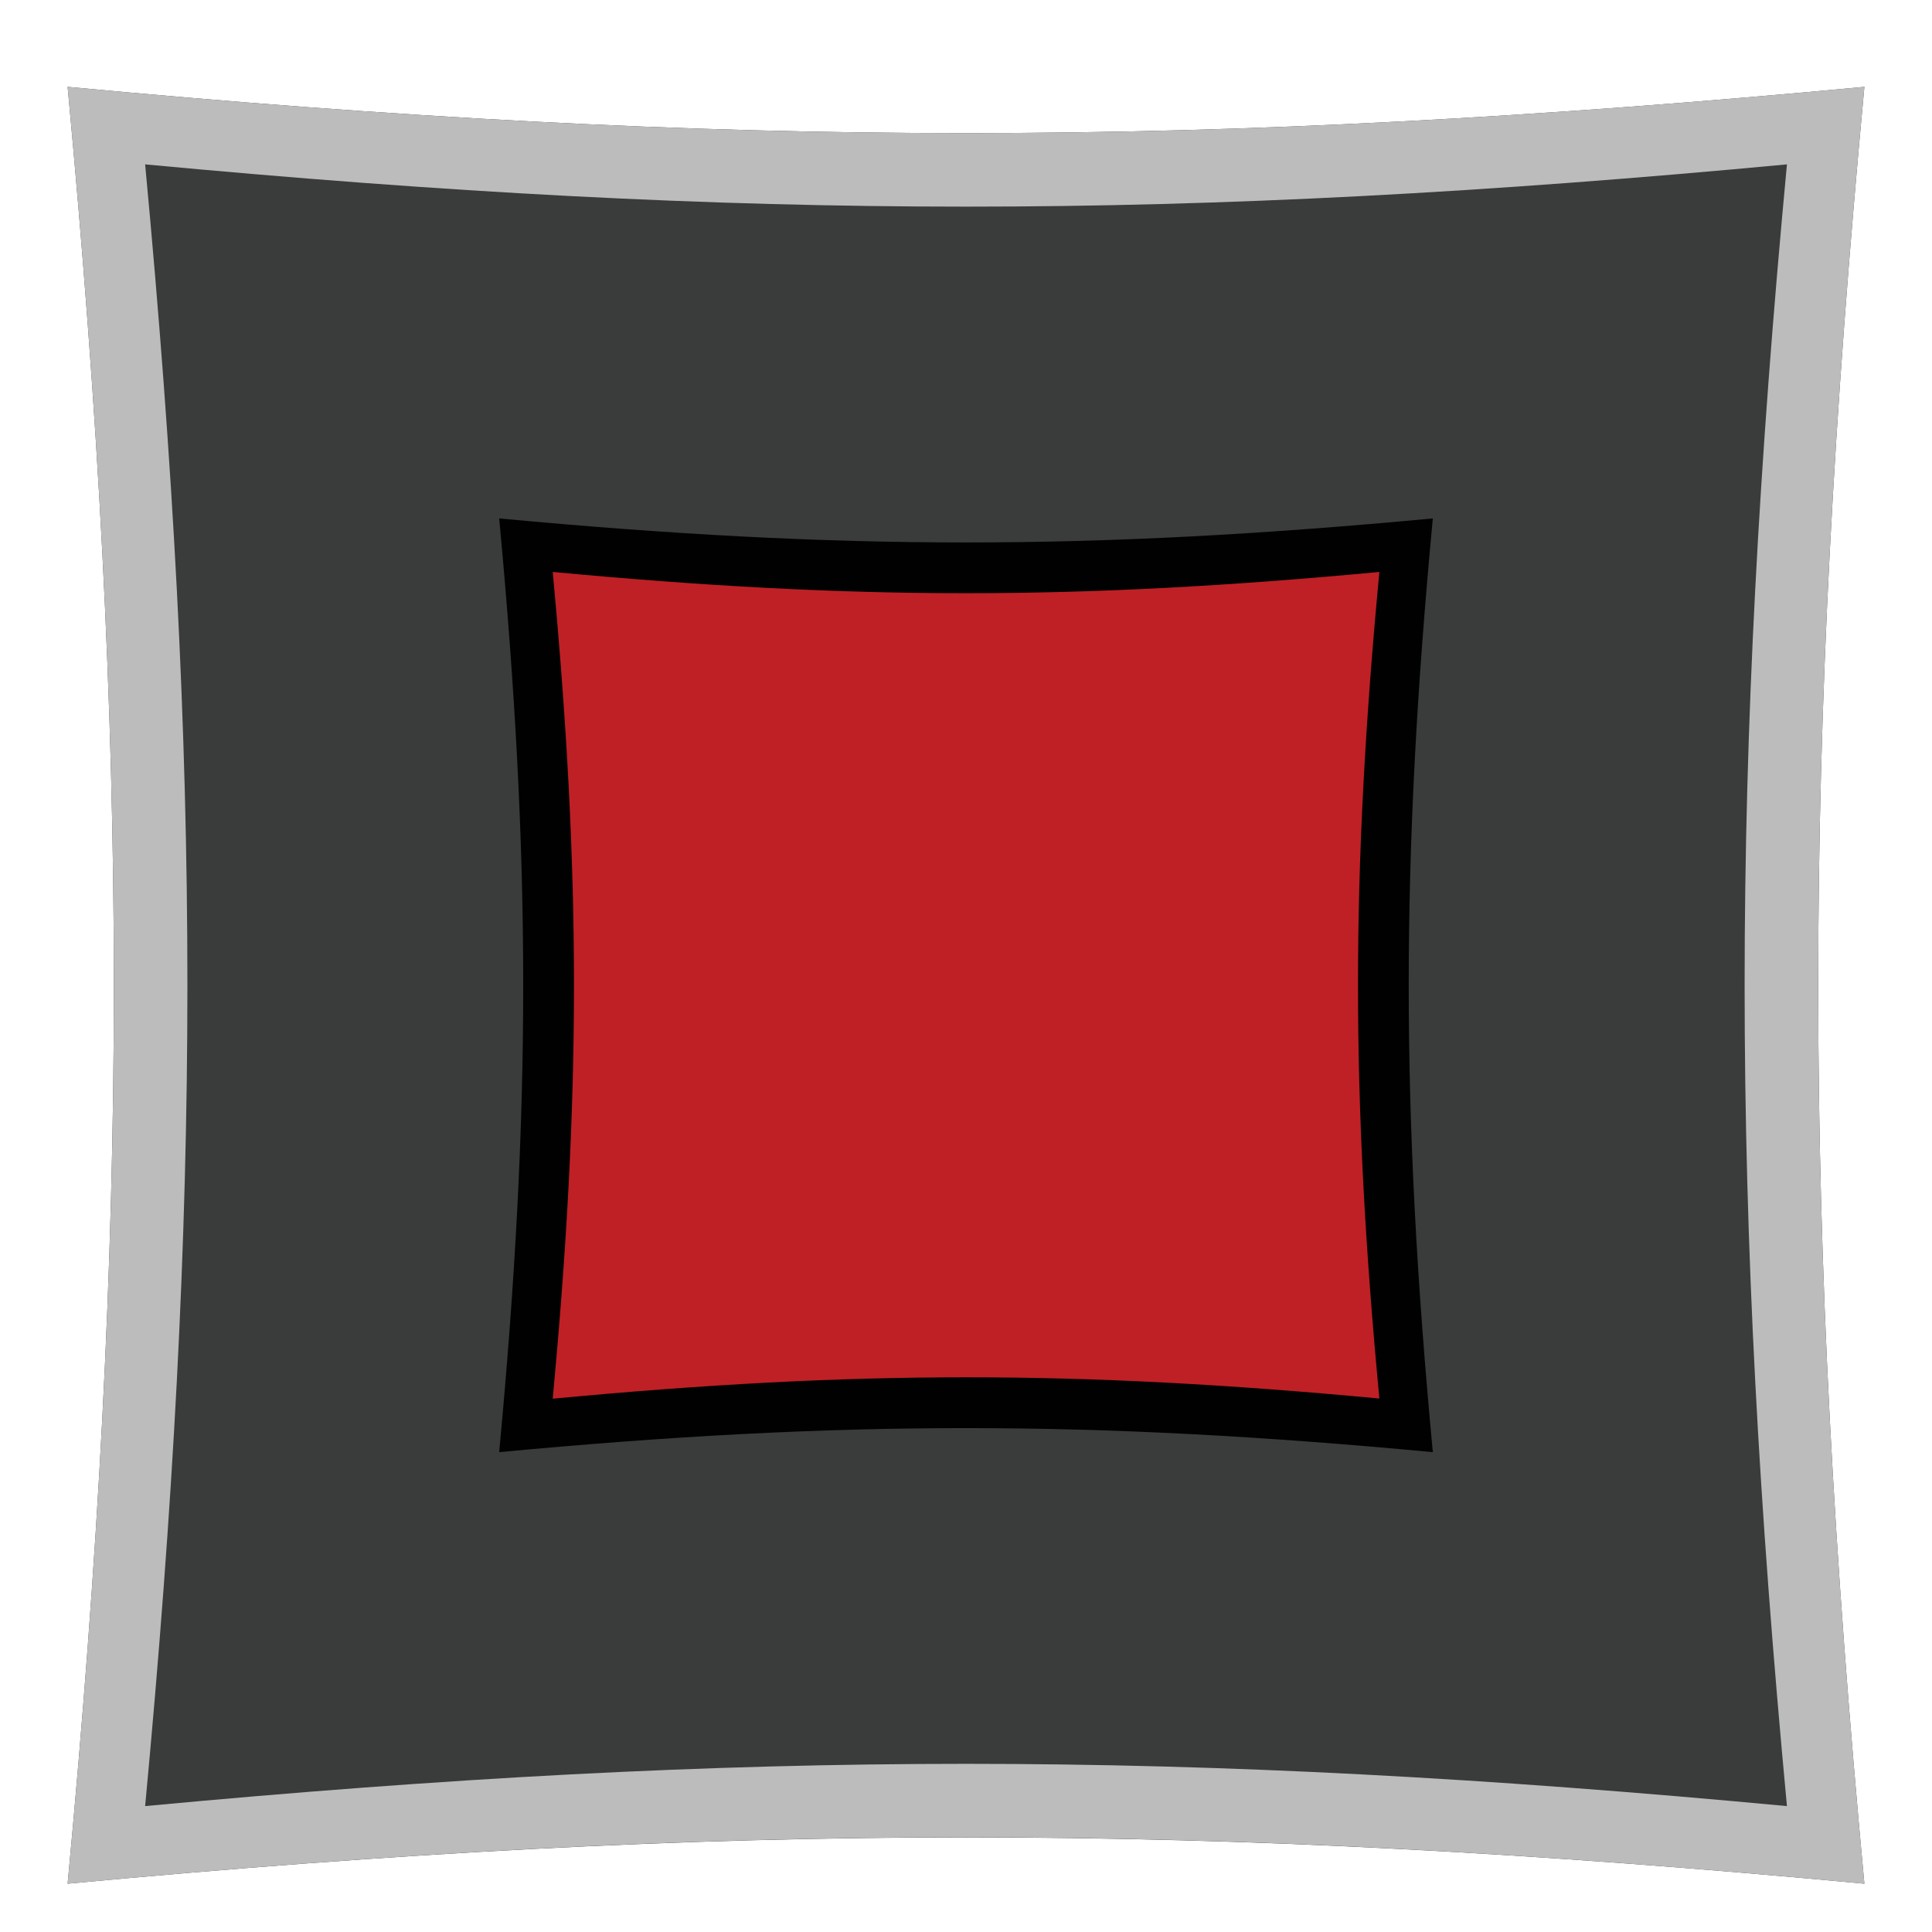 <?xml version="1.0" encoding="utf-8"?>
<!-- Generator: Adobe Illustrator 16.0.2, SVG Export Plug-In . SVG Version: 6.00 Build 0)  -->
<!DOCTYPE svg PUBLIC "-//W3C//DTD SVG 1.1//EN" "http://www.w3.org/Graphics/SVG/1.1/DTD/svg11.dtd">
<svg version="1.1" id="Layer_1" xmlns="http://www.w3.org/2000/svg" xmlns:xlink="http://www.w3.org/1999/xlink" x="0px" y="0px"
	 width="24px" height="24px" viewBox="0 0 24 24" enable-background="new 0 0 24 24" xml:space="preserve">
<g>
	<path fill="#3A3B3B" d="M23.16,23.4c-8.162-0.767-14.158-0.767-22.32,0c0.766-8.164,0.766-14.159,0-22.321
		c8.163,0.766,14.158,0.766,22.32,0C22.395,9.242,22.395,15.236,23.16,23.4z"/>
</g>
<g>
	<g>
		<path fill="#010101" d="M17.799,6.44c-4.24,0.398-7.357,0.398-11.598,0c0.398,4.241,0.398,7.356,0,11.599
			c4.241-0.398,7.357-0.398,11.598,0C17.4,13.797,17.4,10.681,17.799,6.44z M6.877,17.361c0.352-3.746,0.353-6.499,0-10.244
			c3.746,0.352,6.499,0.351,10.245,0c-0.353,3.746-0.354,6.499,0,10.244C13.376,17.01,10.624,17.01,6.877,17.361z"/>
	</g>
</g>
<g>
	<g>
		<path fill="#BCBCBC" d="M23.16,1.079c-8.162,0.766-14.158,0.766-22.32,0c0.766,8.162,0.766,14.159,0,22.321
			c8.162-0.769,14.158-0.769,22.32,0C22.395,15.238,22.395,9.241,23.16,1.079z M1.803,22.436c0.7-7.457,0.7-12.936,0-20.394
			c7.458,0.7,12.938,0.7,20.395,0c-0.701,7.458-0.701,12.937,0,20.394C14.74,21.736,9.261,21.736,1.803,22.436z"/>
	</g>
</g>
<g>
	<path fill="#BE2026" d="M17.135,17.373c-3.756-0.352-6.514-0.352-10.269,0.002c0.352-3.756,0.352-6.515,0-10.27
		c3.755,0.352,6.513,0.352,10.269,0C16.781,10.86,16.781,13.619,17.135,17.373z"/>
</g>
</svg>
